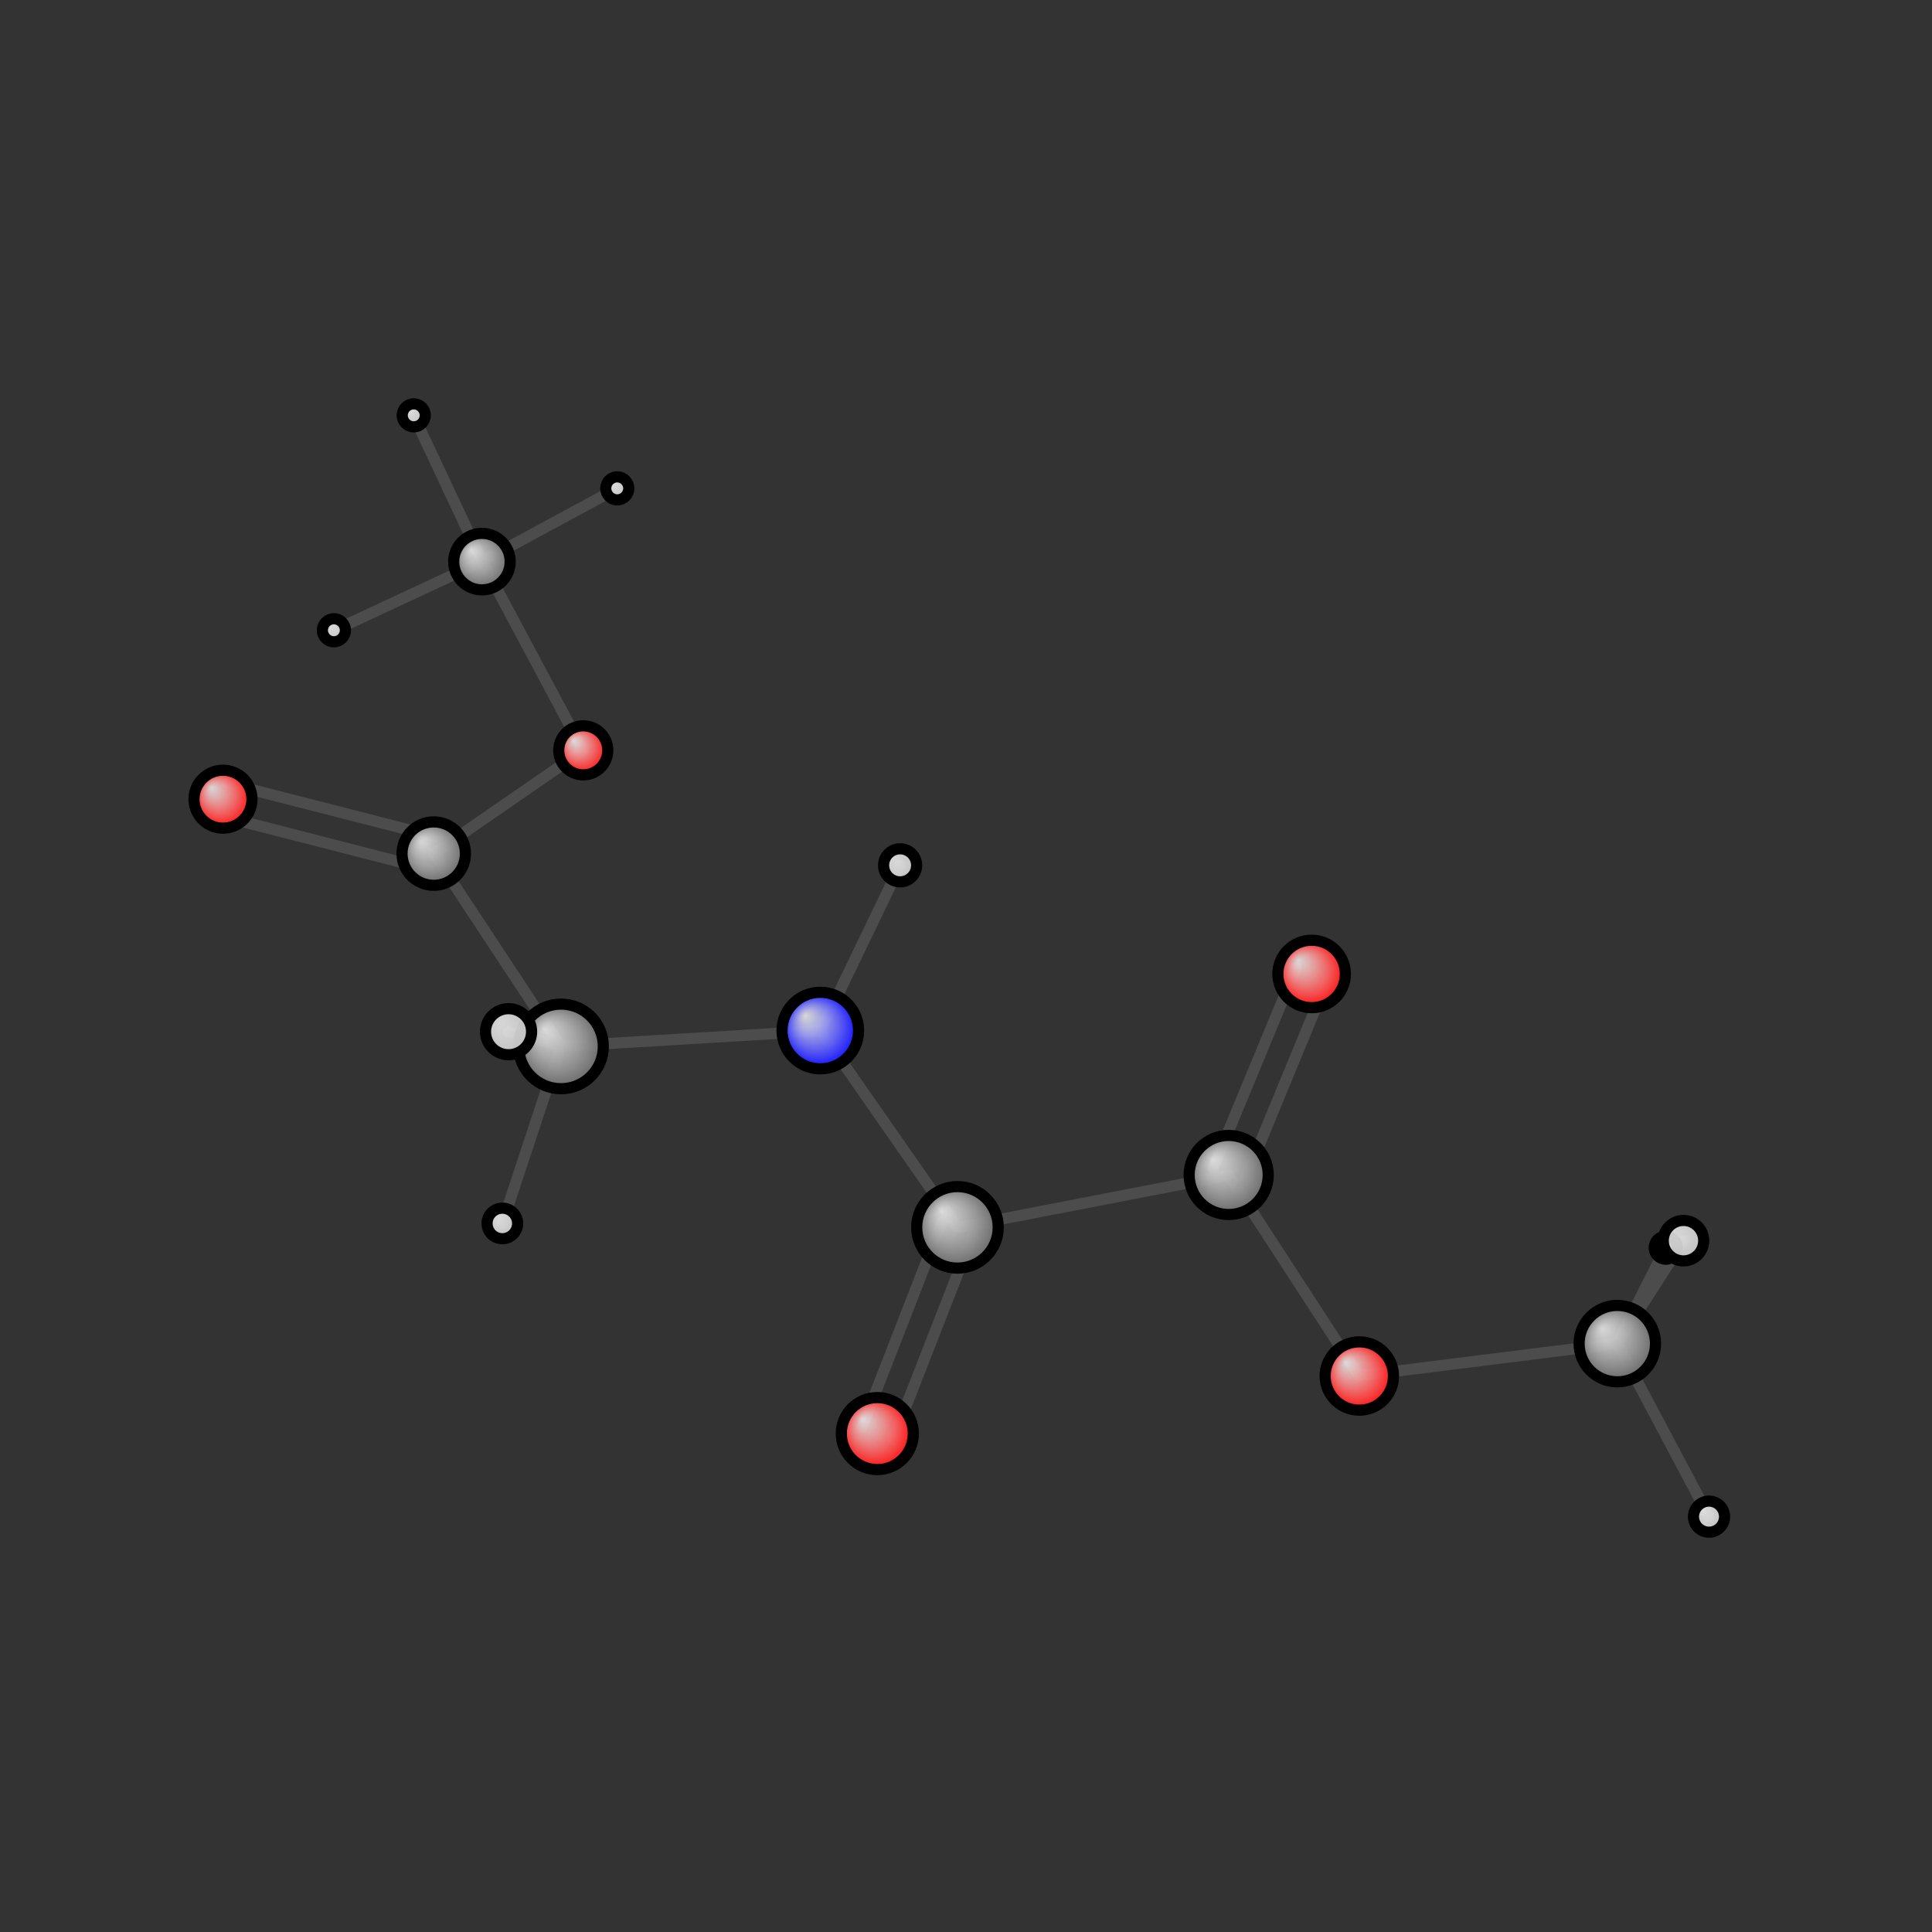 <?xml version="1.0"?>
<svg version="1.1" id="topsvg"
xmlns="http://www.w3.org/2000/svg" xmlns:xlink="http://www.w3.org/1999/xlink"
xmlns:cml="http://www.xml-cml.org/schema" x="0" y="0" width="200px" height="200px" viewBox="0 0 100 100">
<rect x="0" y="0" width="100" height="100" fill="#333333" stroke="none"/>
<title>36 - Open Babel Depiction</title>
<defs>
<radialGradient id='radialffffff0ccff' cx='50%' cy='50%' r='50%' fx='30%' fy='30%'>
  <stop offset=' 0%' stop-color="rgb(255,255,255)"  stop-opacity='0.8'/>
  <stop offset='100%' stop-color="rgb(12,12,255)"  stop-opacity ='1.0'/>
</radialGradient>
<radialGradient id='radialffffff666666' cx='50%' cy='50%' r='50%' fx='30%' fy='30%'>
  <stop offset=' 0%' stop-color="rgb(255,255,255)"  stop-opacity='0.8'/>
  <stop offset='100%' stop-color="rgb(102,102,102)"  stop-opacity ='1.0'/>
</radialGradient>
<radialGradient id='radialffffffbfbfbf' cx='50%' cy='50%' r='50%' fx='30%' fy='30%'>
  <stop offset=' 0%' stop-color="rgb(255,255,255)"  stop-opacity='0.8'/>
  <stop offset='100%' stop-color="rgb(191,191,191)"  stop-opacity ='1.0'/>
</radialGradient>
<radialGradient id='radialffffffffcc' cx='50%' cy='50%' r='50%' fx='30%' fy='30%'>
  <stop offset=' 0%' stop-color="rgb(255,255,255)"  stop-opacity='0.8'/>
  <stop offset='100%' stop-color="rgb(255,12,12)"  stop-opacity ='1.0'/>
</radialGradient>
</defs>
<g transform="translate(0,0)">
<svg width="100" height="100" x="0" y="0" viewBox="0 0 346.578 277.56"
font-family="sans-serif" stroke="rgb(76,76,76)" stroke-width="2"  stroke-linecap="round">
<line x1="110.7" y1="53.1" x2="86.5" y2="66.2" stroke="rgb(76,76,76)"  stroke-width="2.0"/>
<line x1="59.9" y1="78.6" x2="86.5" y2="66.2" stroke="rgb(76,76,76)"  stroke-width="2.0"/>
<line x1="86.5" y1="66.2" x2="74.2" y2="40.0" stroke="rgb(76,76,76)"  stroke-width="2.0"/>
<line x1="86.5" y1="66.2" x2="104.6" y2="100.1" stroke="rgb(76,76,76)"  stroke-width="2.0"/>
<line x1="104.6" y1="100.1" x2="77.8" y2="118.6" stroke="rgb(76,76,76)"  stroke-width="2.0"/>
<line x1="298.8" y1="189.3" x2="290.1" y2="206.5" stroke="rgb(76,76,76)"  stroke-width="2.0"/>
<line x1="77.1" y1="121.5" x2="39.3" y2="111.8" stroke="rgb(76,76,76)"  stroke-width="2.0"/>
<line x1="78.6" y1="115.7" x2="40.7" y2="106.0" stroke="rgb(76,76,76)"  stroke-width="2.0"/>
<line x1="77.8" y1="118.6" x2="100.6" y2="153.2" stroke="rgb(76,76,76)"  stroke-width="2.0"/>
<line x1="90.1" y1="185.0" x2="100.6" y2="153.2" stroke="rgb(76,76,76)"  stroke-width="2.0"/>
<line x1="306.6" y1="237.6" x2="290.1" y2="206.5" stroke="rgb(76,76,76)"  stroke-width="2.0"/>
<line x1="290.1" y1="206.5" x2="243.8" y2="212.3" stroke="rgb(76,76,76)"  stroke-width="2.0"/>
<line x1="290.1" y1="206.5" x2="302.0" y2="188.1" stroke="rgb(76,76,76)"  stroke-width="2.0"/>
<line x1="238.1" y1="141.3" x2="223.2" y2="177.4" stroke="rgb(76,76,76)"  stroke-width="2.0"/>
<line x1="232.5" y1="139.1" x2="217.6" y2="175.1" stroke="rgb(76,76,76)"  stroke-width="2.0"/>
<line x1="243.8" y1="212.3" x2="220.4" y2="176.3" stroke="rgb(76,76,76)"  stroke-width="2.0"/>
<line x1="220.4" y1="176.3" x2="171.8" y2="185.7" stroke="rgb(76,76,76)"  stroke-width="2.0"/>
<line x1="161.5" y1="120.7" x2="147.2" y2="150.4" stroke="rgb(76,76,76)"  stroke-width="2.0"/>
<line x1="171.8" y1="185.7" x2="147.2" y2="150.4" stroke="rgb(76,76,76)"  stroke-width="2.0"/>
<line x1="174.6" y1="186.8" x2="160.2" y2="223.7" stroke="rgb(76,76,76)"  stroke-width="2.0"/>
<line x1="169.0" y1="184.6" x2="154.6" y2="221.6" stroke="rgb(76,76,76)"  stroke-width="2.0"/>
<line x1="147.2" y1="150.4" x2="100.6" y2="153.2" stroke="rgb(76,76,76)"  stroke-width="2.0"/>
<line x1="100.6" y1="153.2" x2="91.2" y2="150.6" stroke="rgb(76,76,76)"  stroke-width="2.0"/>
<circle cx="110.73" cy="53.099" r="2.067" opacity="1" style="stroke:black;fill:url(#radialffffffbfbfbf)"/>
<circle cx="59.896" cy="78.552" r="2.067" opacity="1" style="stroke:black;fill:url(#radialffffffbfbfbf)"/>
<circle cx="86.456" cy="66.24" r="5.067" opacity="1" style="stroke:black;fill:url(#radialffffff666666)"/>
<circle cx="74.222" cy="40" r="2.067" opacity="1" style="stroke:black;fill:url(#radialffffffbfbfbf)"/>
<circle cx="104.631" cy="100.094" r="4.4" opacity="1" style="stroke:black;fill:url(#radialffffffffcc)"/>
<circle cx="298.816" cy="189.312" r="2.067" opacity="1" style="stroke:black;fill:url(#radialffffffbfbfbf)"/>
<circle cx="77.806" cy="118.618" r="5.689" opacity="1" style="stroke:black;fill:url(#radialffffff666666)"/>
<circle cx="40" cy="108.857" r="5.198" opacity="1" style="stroke:black;fill:url(#radialffffffffcc)"/>
<circle cx="90.114" cy="184.963" r="2.743" opacity="1" style="stroke:black;fill:url(#radialffffffbfbfbf)"/>
<circle cx="306.578" cy="237.56" r="2.789" opacity="1" style="stroke:black;fill:url(#radialffffffbfbfbf)"/>
<circle cx="290.127" cy="206.521" r="6.855" opacity="1" style="stroke:black;fill:url(#radialffffff666666)"/>
<circle cx="235.29" cy="140.205" r="6.053" opacity="1" style="stroke:black;fill:url(#radialffffffffcc)"/>
<circle cx="243.843" cy="212.33" r="6.13" opacity="1" style="stroke:black;fill:url(#radialffffffffcc)"/>
<circle cx="220.411" cy="176.268" r="7.094" opacity="1" style="stroke:black;fill:url(#radialffffff666666)"/>
<circle cx="161.47" cy="120.72" r="2.966" opacity="1" style="stroke:black;fill:url(#radialffffffbfbfbf)"/>
<circle cx="171.757" cy="185.663" r="7.313" opacity="1" style="stroke:black;fill:url(#radialffffff666666)"/>
<circle cx="147.154" cy="150.36" r="6.867" opacity="1" style="stroke:black;fill:url(#radialffffff0ccff)"/>
<circle cx="157.379" cy="222.659" r="6.46" opacity="1" style="stroke:black;fill:url(#radialffffffffcc)"/>
<circle cx="100.637" cy="153.204" r="7.592" opacity="1" style="stroke:black;fill:url(#radialffffff666666)"/>
<circle cx="301.996" cy="188.053" r="3.631" opacity="1" style="stroke:black;fill:url(#radialffffffbfbfbf)"/>
<circle cx="91.228" cy="150.566" r="4.133" opacity="1" style="stroke:black;fill:url(#radialffffffbfbfbf)"/>
</svg>
</g>
</svg>
